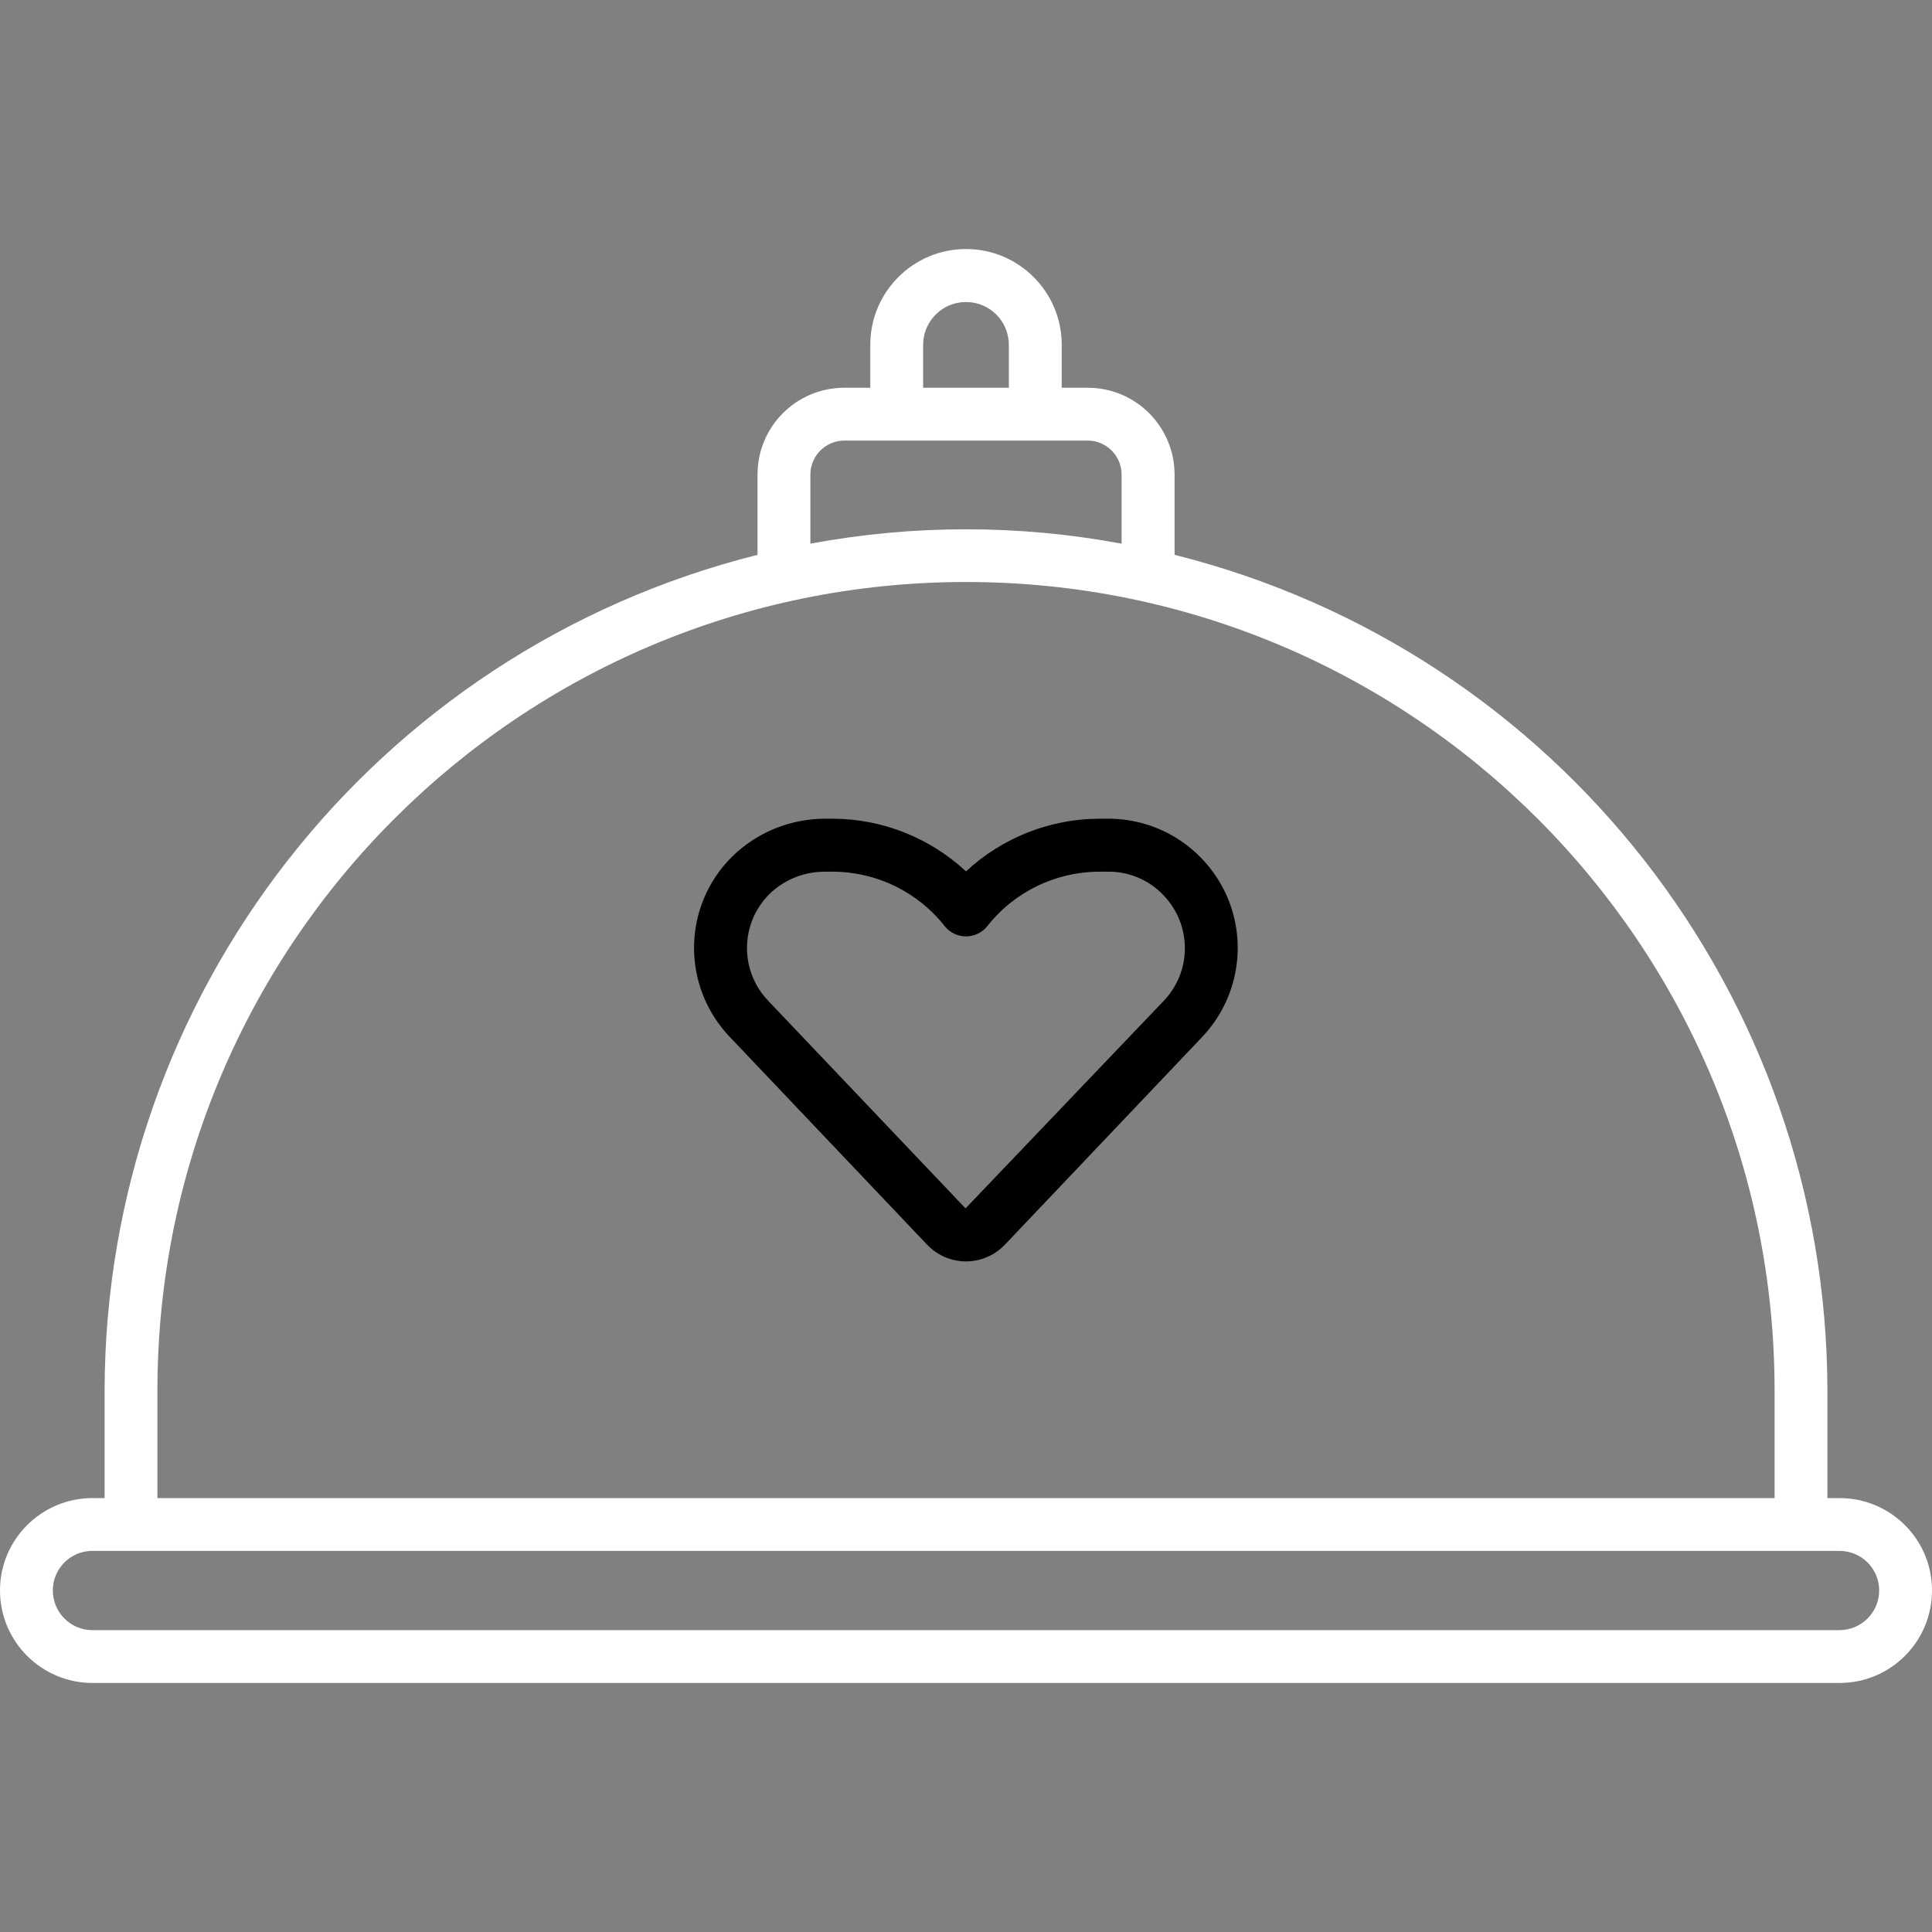 <?xml version="1.0" encoding="UTF-8"?>
<svg xmlns="http://www.w3.org/2000/svg" xmlns:xlink="http://www.w3.org/1999/xlink" width="50pt" height="50pt" viewBox="0 0 50 50" version="1.1">
<rect x="0" y="0" width="50" height="50" fill="#808080" stroke="none"/>
<g id="surface1">
<path style=" stroke:none;fill-rule:nonzero;fill:white;fill-opacity:1;" d="M 47.605 38.77 L 47.293 38.77 L 47.293 35.988 C 47.281 25.762 40.32 16.848 30.398 14.359 L 30.398 12.281 C 30.395 11.039 29.391 10.035 28.152 10.035 L 27.477 10.035 L 27.477 8.922 C 27.477 7.555 26.367 6.445 25 6.445 C 23.633 6.445 22.523 7.555 22.523 8.922 L 22.523 10.035 L 21.852 10.035 C 20.609 10.035 19.605 11.039 19.605 12.281 L 19.605 14.359 C 9.684 16.848 2.723 25.762 2.707 35.988 L 2.707 38.77 L 2.395 38.77 C 1.074 38.77 0 39.84 0 41.16 C 0 42.484 1.074 43.555 2.395 43.555 L 47.605 43.555 C 48.93 43.555 50 42.484 50 41.16 C 50 39.84 48.93 38.77 47.605 38.77 Z M 23.891 8.926 C 23.891 8.312 24.387 7.816 25 7.816 C 25.613 7.816 26.109 8.312 26.109 8.926 L 26.109 10.035 L 23.891 10.035 Z M 20.973 12.281 C 20.973 11.797 21.367 11.402 21.852 11.402 L 28.148 11.402 C 28.633 11.402 29.027 11.797 29.027 12.281 L 29.027 14.07 C 26.367 13.574 23.633 13.574 20.973 14.07 Z M 4.074 35.988 C 4.074 24.434 13.441 15.062 25 15.062 C 36.559 15.062 45.926 24.434 45.926 35.988 L 45.926 38.77 L 4.074 38.77 Z M 47.605 42.188 L 2.391 42.188 C 1.824 42.188 1.367 41.727 1.367 41.16 C 1.367 40.594 1.824 40.137 2.391 40.137 L 47.605 40.137 C 48.172 40.137 48.633 40.594 48.633 41.16 C 48.633 41.727 48.172 42.188 47.605 42.188 Z M 47.605 42.188 "/>
<path style=" stroke:none;fill-rule:nonzero;fill:rgb(0%,0%,0%);fill-opacity:1;" d="M 28.688 21.188 L 28.453 21.188 C 27.172 21.191 25.938 21.68 25 22.551 C 24.062 21.68 22.832 21.191 21.551 21.188 L 21.375 21.188 C 20.465 21.184 19.59 21.535 18.941 22.176 C 17.656 23.453 17.633 25.527 18.891 26.84 L 23.996 32.215 C 24.258 32.488 24.621 32.645 25 32.645 C 25.379 32.645 25.742 32.488 26.004 32.215 L 31.109 26.84 C 32.031 25.871 32.289 24.445 31.762 23.215 C 31.23 21.984 30.023 21.188 28.688 21.188 Z M 30.121 25.898 L 24.988 31.273 L 19.879 25.898 C 19.137 25.121 19.152 23.895 19.914 23.137 C 20.305 22.758 20.828 22.551 21.375 22.559 L 21.551 22.559 C 22.688 22.562 23.762 23.086 24.461 23.984 C 24.594 24.141 24.793 24.234 25 24.234 C 25.207 24.234 25.406 24.141 25.539 23.984 C 26.238 23.086 27.312 22.562 28.449 22.559 L 28.684 22.559 C 29.266 22.555 29.82 22.812 30.195 23.262 C 30.848 24.031 30.816 25.168 30.121 25.898 Z M 30.121 25.898 "/>
</g>
</svg>
